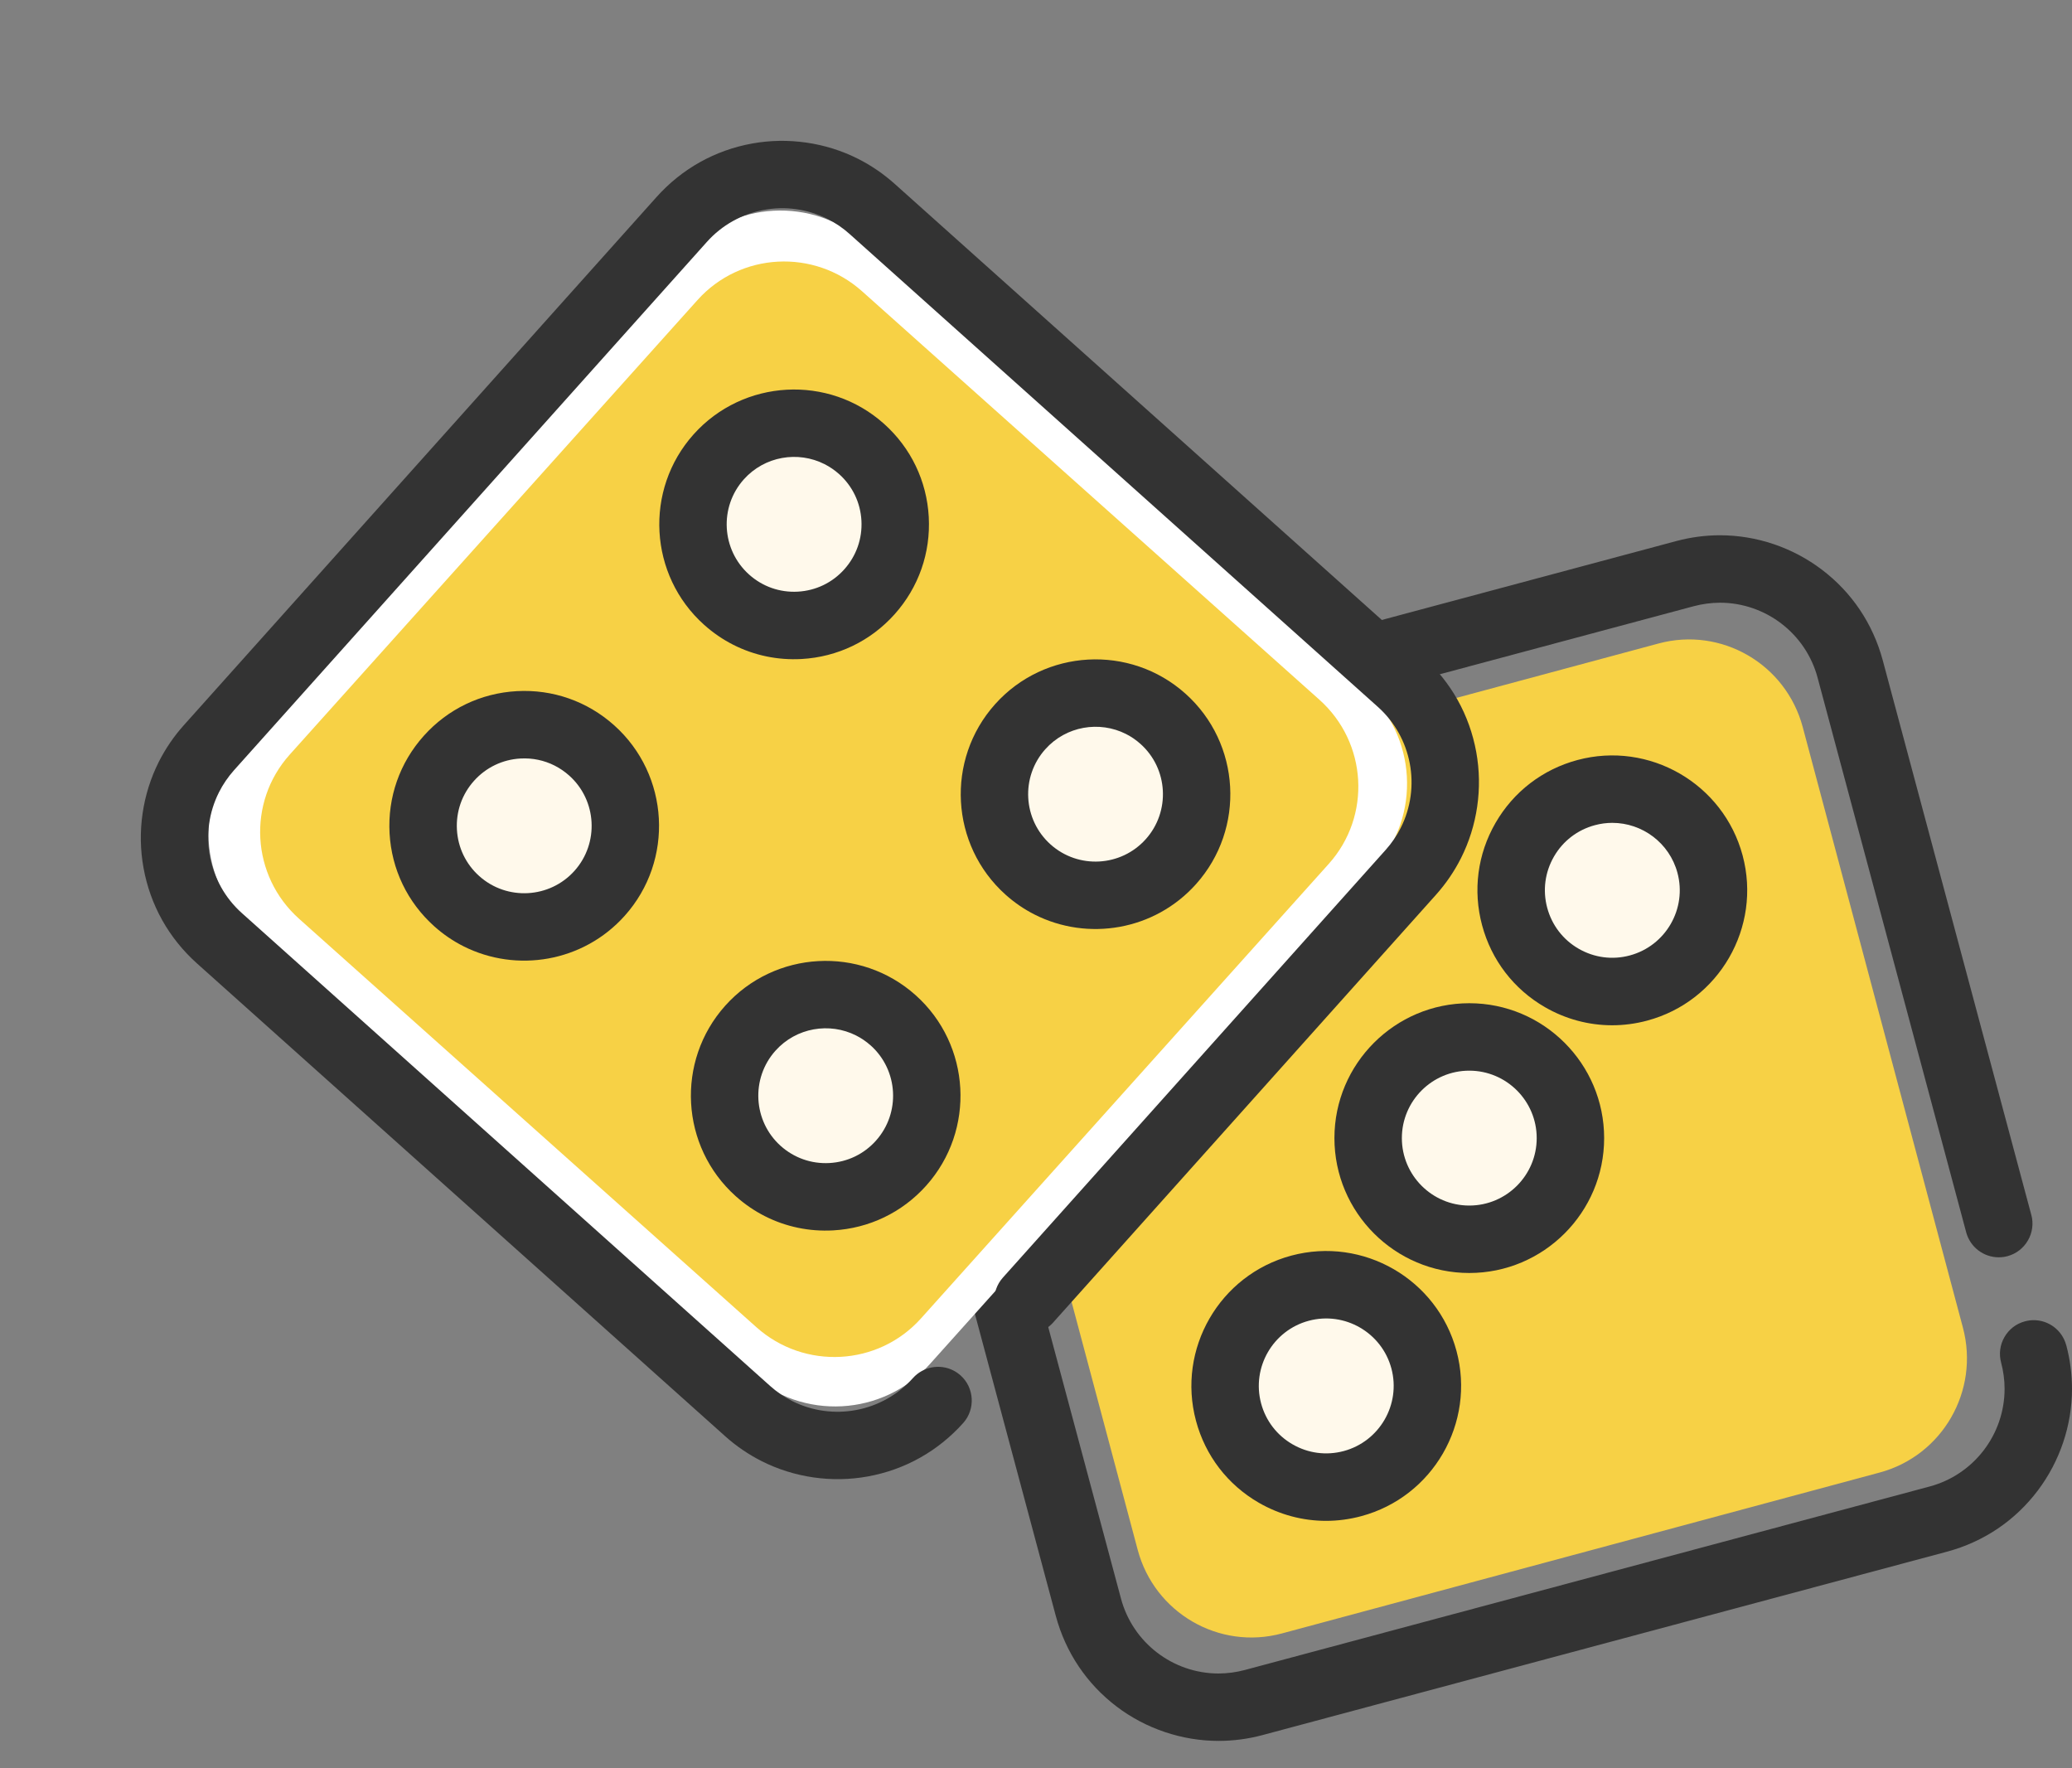 <svg width="75" height="64" viewBox="0 0 75 64" fill="none" xmlns="http://www.w3.org/2000/svg">
  <rect x="0" y="0" width="75" height="64" fill="#808080" stroke="none"/>
  <path d="M71.052 48.053L65.254 26.317C64.645 24.033 62.308 22.678 60.035 23.29L38.397 29.114C36.123 29.726 34.774 32.073 35.383 34.357L41.181 56.093C41.79 58.377 44.127 59.732 46.4 59.12L68.038 53.296C70.312 52.684 71.661 50.337 71.052 48.053Z" fill="#F7D145"/>
  <path d="M58.358 35.884C60.38 35.884 62.019 34.245 62.019 32.223C62.019 30.201 60.38 28.561 58.358 28.561C56.336 28.561 54.697 30.201 54.697 32.223C54.697 34.245 56.336 35.884 58.358 35.884Z" fill="#FFF9EB"/>
  <path d="M48.002 53.818C50.024 53.818 51.663 52.178 51.663 50.156C51.663 48.135 50.024 46.495 48.002 46.495C45.98 46.495 44.341 48.135 44.341 50.156C44.341 52.178 45.98 53.818 48.002 53.818Z" fill="#FFF9EB"/>
  <path d="M53.183 44.852C55.205 44.852 56.844 43.212 56.844 41.19C56.844 39.168 55.205 37.529 53.183 37.529C51.161 37.529 49.522 39.168 49.522 41.19C49.522 43.212 51.161 44.852 53.183 44.852Z" fill="#FFF9EB"/>
  <path d="M74.792 48.686C74.79 48.686 74.79 48.684 74.79 48.684C74.647 48.152 74.164 47.781 73.612 47.781C73.507 47.781 73.399 47.796 73.297 47.824C72.981 47.907 72.719 48.11 72.556 48.391C72.392 48.675 72.35 49.003 72.434 49.317C72.517 49.63 72.56 49.949 72.56 50.268C72.558 51.923 71.442 53.376 69.845 53.802L45.058 60.443C44.748 60.526 44.427 60.568 44.108 60.57C42.453 60.568 41 59.452 40.575 57.854L33.933 33.067C33.85 32.755 33.807 32.435 33.807 32.117C33.807 30.462 34.924 29.009 36.522 28.582L61.307 21.941C61.618 21.858 61.939 21.816 62.258 21.814C63.912 21.816 65.366 22.932 65.792 24.53L71.17 44.601C71.313 45.135 71.798 45.506 72.348 45.506C72.454 45.506 72.561 45.493 72.664 45.465C73.314 45.291 73.702 44.619 73.528 43.97C73.528 43.97 73.528 43.968 73.526 43.968L68.15 23.899C67.793 22.574 67.03 21.438 65.942 20.615C64.886 19.814 63.579 19.373 62.258 19.373C61.724 19.373 61.192 19.445 60.676 19.583L35.89 26.224C34.566 26.581 33.43 27.346 32.607 28.434C31.806 29.49 31.367 30.799 31.367 32.117C31.367 32.65 31.437 33.183 31.577 33.7L38.217 58.487C38.574 59.81 39.337 60.946 40.425 61.771C41.481 62.57 42.788 63.009 44.106 63.009H44.108C44.64 63.009 45.172 62.939 45.69 62.801L70.477 56.16C71.801 55.804 72.937 55.039 73.76 53.95C74.559 52.894 75 51.588 75 50.268C75 49.736 74.93 49.203 74.792 48.686Z" fill="#333333"/>
  <path d="M59.625 36.939C62.225 36.242 63.774 33.56 63.077 30.96C62.38 28.36 59.698 26.812 57.098 27.508C55.839 27.846 54.786 28.654 54.134 29.783C53.482 30.912 53.309 32.228 53.647 33.487C53.984 34.747 54.792 35.8 55.921 36.452C56.673 36.886 57.508 37.108 58.354 37.108C58.778 37.108 59.205 37.052 59.625 36.939ZM56.004 32.855C55.835 32.225 55.922 31.568 56.248 31.003C56.574 30.438 57.1 30.035 57.73 29.866C57.941 29.809 58.153 29.782 58.361 29.782C59.439 29.782 60.427 30.503 60.719 31.592C61.068 32.892 60.293 34.233 58.993 34.581C58.364 34.75 57.706 34.663 57.141 34.337C56.577 34.012 56.173 33.485 56.004 32.855Z" fill="#333333"/>
  <path d="M46.742 45.445C44.143 46.142 42.594 48.824 43.291 51.424C43.628 52.684 44.436 53.737 45.565 54.389C46.318 54.823 47.152 55.045 47.998 55.045C48.422 55.045 48.849 54.989 49.27 54.876C51.87 54.18 53.418 51.498 52.721 48.897C52.025 46.297 49.343 44.748 46.742 45.445ZM48.638 52.519C48.008 52.687 47.35 52.601 46.786 52.275C46.221 51.949 45.817 51.422 45.648 50.793C45.3 49.492 46.074 48.151 47.374 47.803C48.673 47.455 50.015 48.229 50.364 49.529C50.712 50.829 49.938 52.17 48.638 52.519Z" fill="#333333"/>
  <path d="M58.065 41.192C58.065 38.5 55.875 36.31 53.183 36.31C50.492 36.31 48.302 38.5 48.302 41.192C48.302 43.884 50.492 46.074 53.183 46.074C55.875 46.074 58.065 43.884 58.065 41.192ZM50.743 41.192C50.743 39.846 51.837 38.751 53.183 38.751C54.529 38.751 55.624 39.846 55.624 41.192C55.624 42.538 54.529 43.633 53.183 43.633C51.837 43.633 50.743 42.538 50.743 41.192Z" fill="#333333"/>
  <path d="M49.392 24.93L31.329 8.796C29.431 7.101 26.52 7.257 24.827 9.144L8.714 27.108C7.021 28.995 7.187 31.899 9.085 33.595L27.148 49.728C29.046 51.423 31.957 51.267 33.65 49.38L49.763 31.417C51.456 29.529 51.289 26.625 49.392 24.93Z" fill="white"/>
  <path d="M47.757 25.324L31.204 10.542C29.465 8.989 26.798 9.131 25.247 10.86L10.486 27.313C8.936 29.042 9.088 31.702 10.827 33.255L27.38 48.037C29.119 49.59 31.786 49.447 33.336 47.719L48.097 31.266C49.648 29.537 49.496 26.877 47.757 25.324Z" fill="#F7D145"/>
  <path d="M27.09 22.244C28.895 23.157 31.097 22.434 32.01 20.63C32.922 18.825 32.2 16.623 30.395 15.71C28.591 14.797 26.389 15.52 25.476 17.325C24.563 19.129 25.286 21.331 27.09 22.244Z" fill="#FFF9EB"/>
  <path d="M38.002 32.012C39.806 32.925 42.008 32.202 42.921 30.398C43.834 28.593 43.111 26.391 41.306 25.478C39.502 24.566 37.3 25.289 36.387 27.093C35.474 28.897 36.197 31.1 38.002 32.012Z" fill="#FFF9EB"/>
  <path d="M17.322 33.157C19.127 34.07 21.329 33.347 22.242 31.543C23.154 29.738 22.431 27.536 20.627 26.623C18.823 25.711 16.62 26.434 15.708 28.238C14.795 30.042 15.518 32.245 17.322 33.157Z" fill="#FFF9EB"/>
  <path d="M28.234 42.922C30.038 43.835 32.241 43.112 33.153 41.308C34.066 39.504 33.343 37.301 31.539 36.389C29.735 35.476 27.532 36.199 26.619 38.003C25.707 39.807 26.43 42.01 28.234 42.922Z" fill="#FFF9EB"/>
  <path d="M27.567 52.882L27.572 52.875L27.568 52.883C28.744 53.477 30.108 53.675 31.412 53.438C32.755 53.194 33.949 52.525 34.864 51.505C35.313 51.003 35.27 50.23 34.77 49.781C34.689 49.71 34.601 49.649 34.505 49.6C34.015 49.352 33.414 49.466 33.046 49.876C31.944 51.109 30.143 51.45 28.668 50.705C28.381 50.56 28.117 50.377 27.877 50.163L8.756 33.049C7.523 31.947 7.182 30.147 7.929 28.67C8.073 28.385 8.255 28.12 8.47 27.878L25.585 8.758C26.685 7.524 28.486 7.184 29.963 7.929C30.248 8.073 30.515 8.255 30.756 8.472L49.875 25.585C51.107 26.686 51.447 28.487 50.702 29.964C50.558 30.249 50.375 30.516 50.161 30.756L36.303 46.239C36.085 46.482 35.974 46.795 35.994 47.12C36.011 47.446 36.155 47.745 36.397 47.962C36.478 48.034 36.566 48.095 36.661 48.143C37.152 48.392 37.753 48.278 38.121 47.868C38.122 47.866 38.122 47.866 38.122 47.865L51.98 32.383C52.337 31.984 52.639 31.541 52.88 31.066C53.475 29.888 53.673 28.524 53.436 27.22C53.192 25.877 52.524 24.682 51.502 23.767L32.383 6.653C31.984 6.296 31.541 5.992 31.065 5.751C29.889 5.156 28.523 4.959 27.22 5.195C25.876 5.44 24.682 6.109 23.766 7.13L6.651 26.251C6.293 26.651 5.991 27.095 5.751 27.568C5.156 28.746 4.958 30.11 5.195 31.414C5.439 32.757 6.107 33.952 7.128 34.868L26.248 51.981C26.647 52.339 27.09 52.641 27.567 52.882Z" fill="#333333"/>
  <path d="M32.381 22.233C33.251 21.261 33.69 20.009 33.618 18.707C33.546 17.405 32.971 16.209 31.999 15.339C29.994 13.545 26.902 13.716 25.106 15.721C23.311 17.727 23.482 20.82 25.488 22.615C25.812 22.905 26.168 23.148 26.546 23.339C27.301 23.721 28.146 23.9 29.013 23.852C30.315 23.779 31.511 23.205 32.381 22.233ZM28.878 21.414C28.227 21.45 27.602 21.231 27.116 20.796C26.113 19.898 26.027 18.352 26.925 17.349C27.677 16.509 28.884 16.312 29.846 16.799C30.032 16.893 30.209 17.013 30.372 17.158C30.372 17.158 30.372 17.158 30.372 17.158C30.858 17.593 31.145 18.191 31.181 18.842C31.217 19.493 30.997 20.119 30.562 20.605C30.128 21.091 29.529 21.378 28.878 21.414Z" fill="#333333"/>
  <path d="M43.292 32C45.088 29.994 44.916 26.902 42.911 25.107C40.906 23.312 37.813 23.483 36.018 25.489C34.223 27.495 34.394 30.587 36.399 32.382C36.724 32.673 37.078 32.913 37.45 33.101C39.373 34.074 41.788 33.681 43.292 32ZM41.474 30.372C40.576 31.375 39.03 31.461 38.027 30.563C37.025 29.666 36.939 28.12 37.837 27.117C38.589 26.276 39.796 26.08 40.758 26.566C40.944 26.66 41.121 26.78 41.283 26.926C42.286 27.823 42.371 29.369 41.474 30.372Z" fill="#333333"/>
  <path d="M22.232 26.252C21.26 25.382 20.008 24.943 18.706 25.015C17.404 25.087 16.208 25.662 15.338 26.634C14.469 27.605 14.029 28.858 14.101 30.16C14.174 31.462 14.748 32.657 15.72 33.527C16.045 33.818 16.398 34.057 16.771 34.246C18.694 35.218 21.109 34.826 22.613 33.145C24.409 31.14 24.237 28.047 22.232 26.252ZM20.795 31.518C19.897 32.52 18.35 32.606 17.348 31.709C16.862 31.274 16.575 30.676 16.539 30.025C16.503 29.374 16.722 28.748 17.157 28.262C17.592 27.776 18.19 27.489 18.841 27.453C19.275 27.429 19.697 27.518 20.075 27.709C20.264 27.805 20.442 27.926 20.604 28.071C21.607 28.969 21.692 30.515 20.795 31.518Z" fill="#333333"/>
  <path d="M33.144 36.02C31.138 34.225 28.046 34.396 26.25 36.401C24.455 38.407 24.626 41.499 26.632 43.295C26.956 43.585 27.312 43.828 27.69 44.019C28.445 44.401 29.29 44.58 30.157 44.532C31.459 44.459 32.655 43.885 33.525 42.913C35.32 40.907 35.149 37.815 33.144 36.02ZM31.706 41.285C31.272 41.771 30.674 42.058 30.023 42.094C29.372 42.13 28.746 41.91 28.26 41.476C27.257 40.578 27.172 39.032 28.069 38.029C28.821 37.189 30.029 36.993 30.99 37.479C31.176 37.573 31.353 37.693 31.516 37.839L31.516 37.838C32.518 38.736 32.604 40.282 31.706 41.285Z" fill="#333333"/>
</svg>
